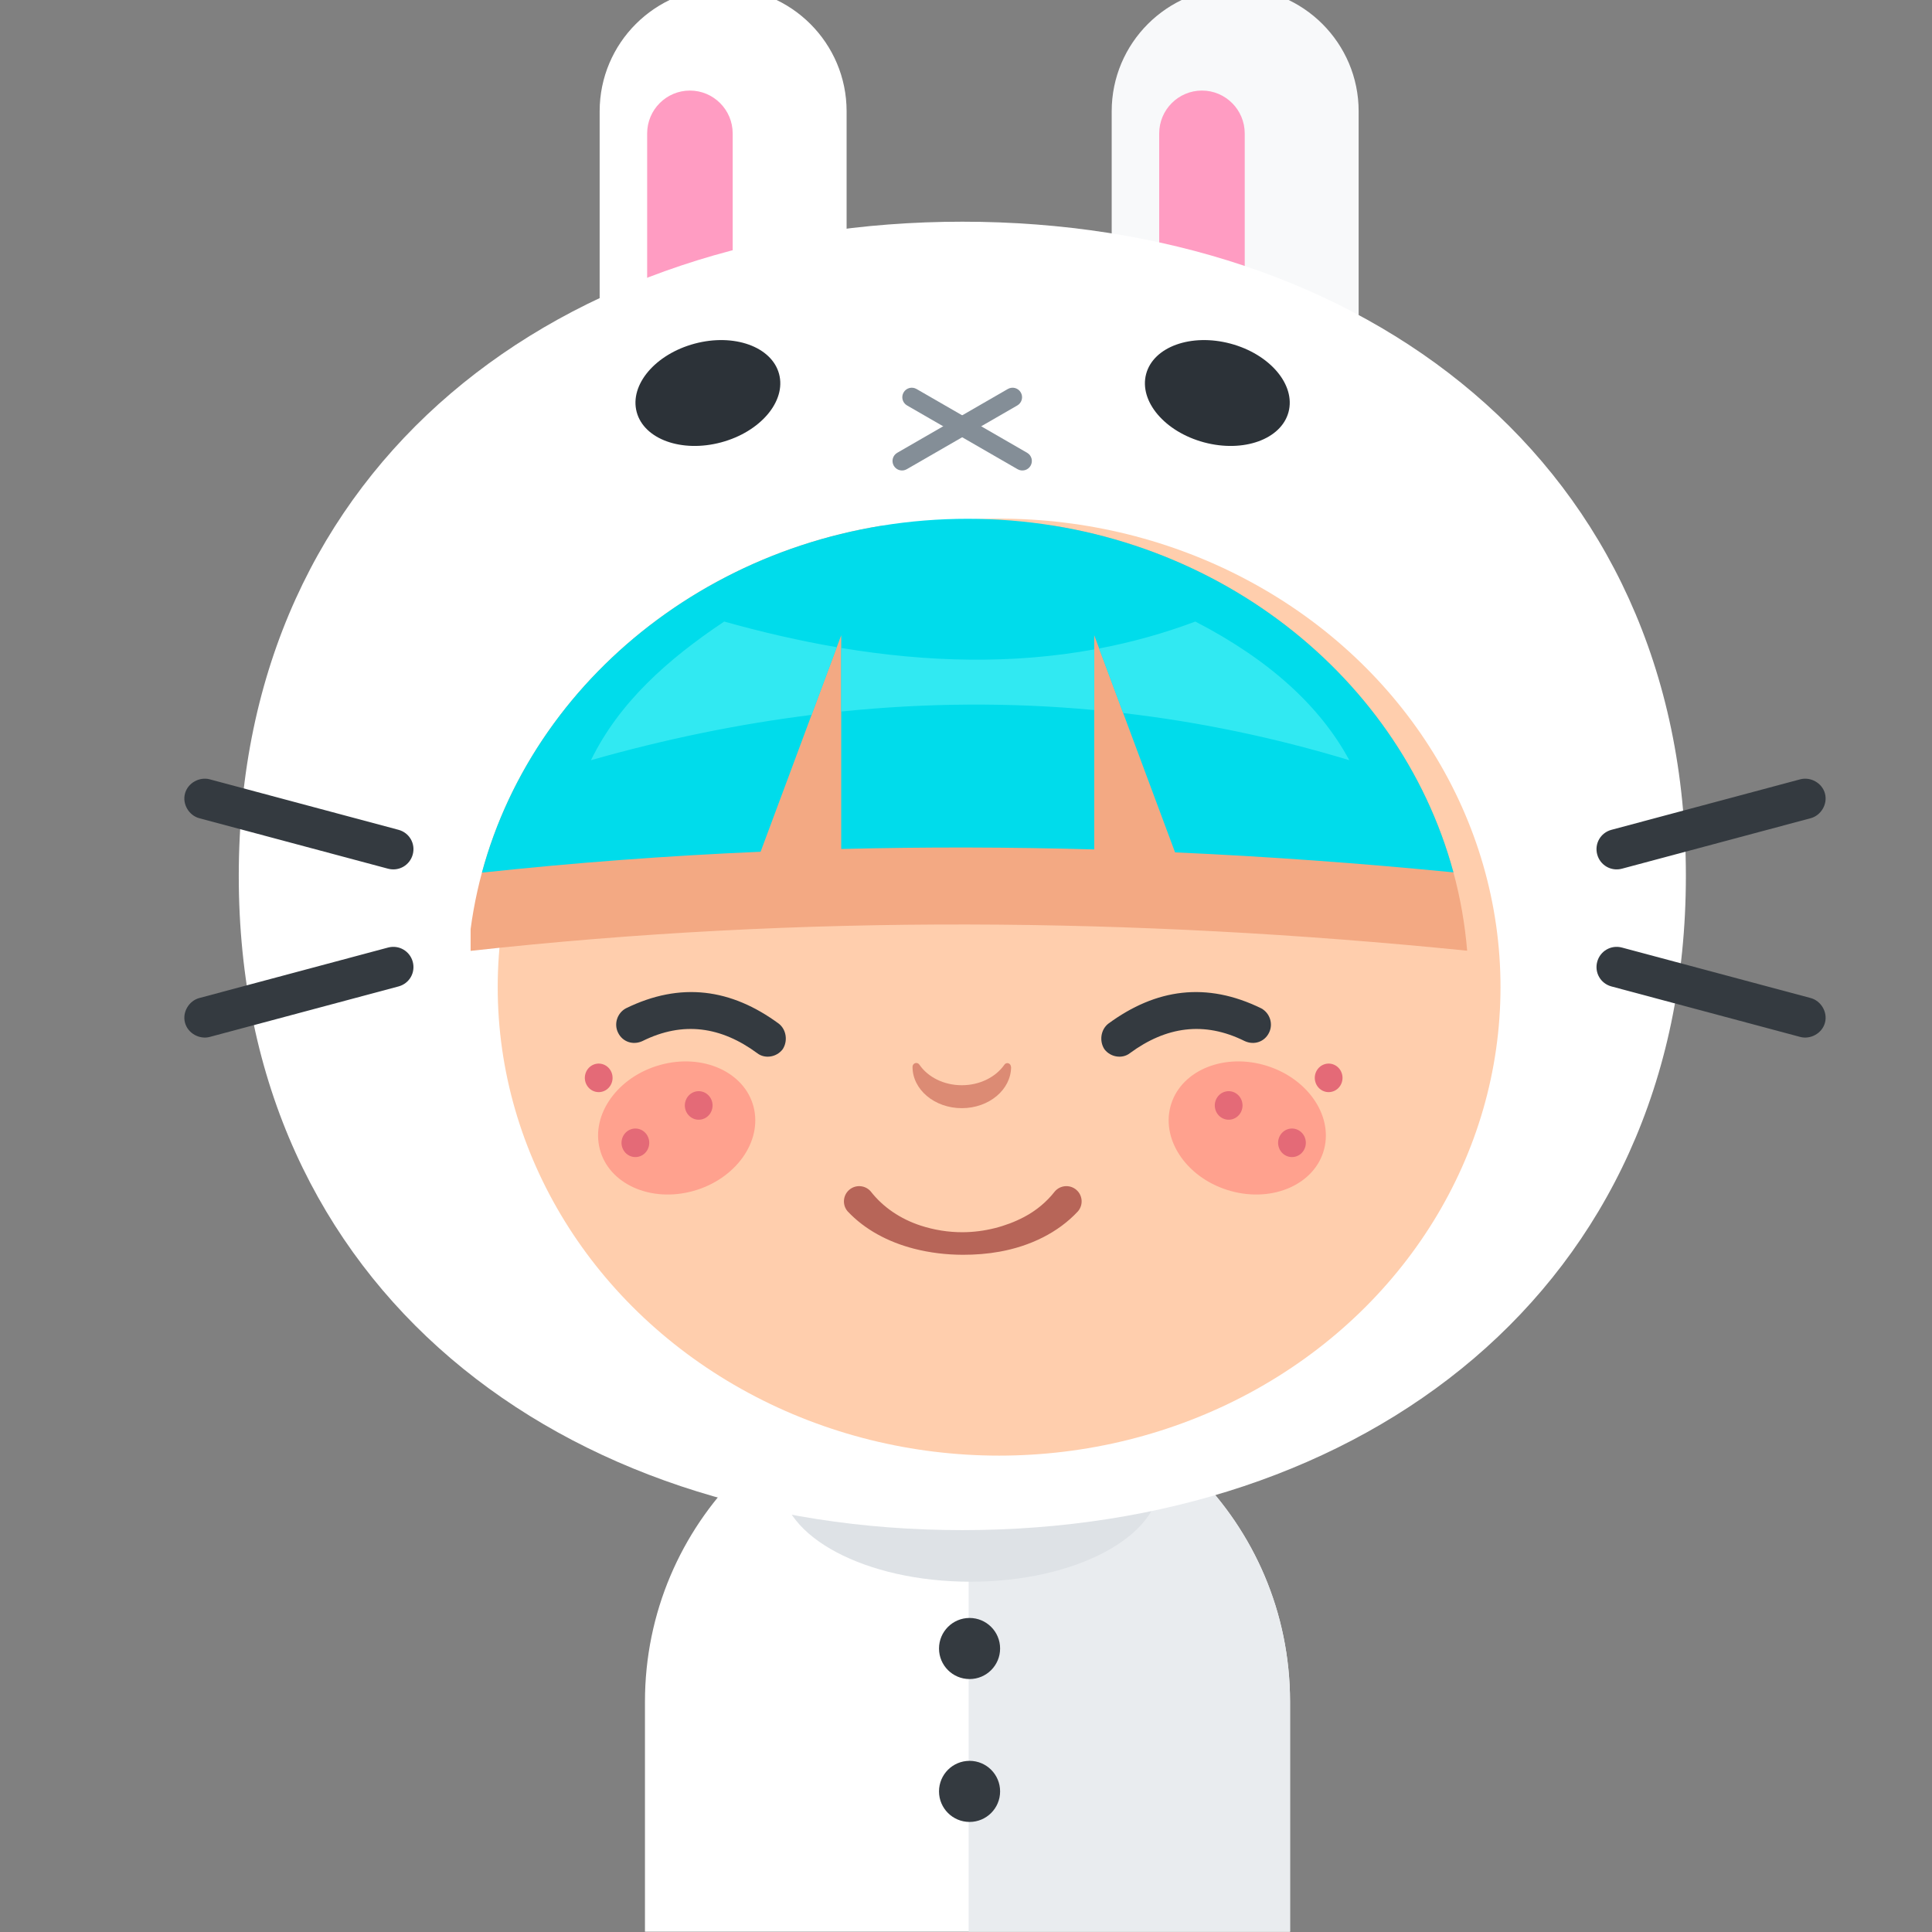 <?xml version="1.0" encoding="UTF-8" standalone="no"?>
<!DOCTYPE svg PUBLIC "-//W3C//DTD SVG 1.1//EN" "http://www.w3.org/Graphics/SVG/1.1/DTD/svg11.dtd">
<svg width="100%" height="100%" viewBox="0 0 512 512" version="1.1" xmlns="http://www.w3.org/2000/svg" xmlns:xlink="http://www.w3.org/1999/xlink" xml:space="preserve" xmlns:serif="http://www.serif.com/" style="fill-rule:evenodd;clip-rule:evenodd;stroke-linejoin:round;stroke-miterlimit:2;">
    <rect x="0" y="0" width="512" height="512" fill="#808080" stroke="none"/>
    <g id="Avatar---Bunny" serif:id="Avatar - Bunny" transform="matrix(1.005,0,0,0.849,-4206.76,-1615.36)">
        <g transform="matrix(5.967,0,0,12.555,-12390.2,-11862.7)">
            <g>
                <g transform="matrix(0.384,0,0,0.377,1031.96,420.537)">
                    <path d="M4644.28,1800.09C4644.28,1795.6 4637.91,1791.95 4630.07,1791.95C4622.22,1791.95 4615.86,1795.6 4615.86,1800.09L4615.86,1832.32C4615.86,1836.81 4622.22,1840.45 4630.07,1840.45C4637.91,1840.45 4644.28,1836.81 4644.28,1832.32L4644.28,1800.09Z" style="fill:white;"/>
                </g>
                <g transform="matrix(0.133,0,0,0.131,2192.64,863.911)">
                    <path d="M4644.28,1800.09C4644.28,1795.6 4637.91,1791.95 4630.07,1791.95C4622.22,1791.95 4615.86,1795.6 4615.86,1800.09L4615.86,1832.32C4615.86,1836.81 4622.22,1840.45 4630.07,1840.45C4637.91,1840.45 4644.28,1836.81 4644.28,1832.32L4644.28,1800.09Z" style="fill:rgb(255,156,194);"/>
                </g>
            </g>
            <g transform="matrix(1,0,0,1,22.628,4.54747e-13)">
                <g transform="matrix(0.384,0,0,0.377,1031.96,420.537)">
                    <path d="M4644.28,1800.09C4644.28,1795.6 4637.91,1791.95 4630.07,1791.95C4622.22,1791.95 4615.86,1795.6 4615.86,1800.09L4615.86,1832.32C4615.86,1836.81 4622.22,1840.45 4630.07,1840.45C4637.91,1840.45 4644.28,1836.81 4644.28,1832.32L4644.28,1800.09Z" style="fill:rgb(248,249,250);"/>
                </g>
                <g transform="matrix(0.133,0,0,0.131,2192.64,863.911)">
                    <path d="M4644.28,1800.09C4644.28,1795.6 4637.91,1791.95 4630.07,1791.95C4622.22,1791.95 4615.86,1795.6 4615.86,1800.09L4615.86,1832.32C4615.86,1836.81 4622.22,1840.45 4630.07,1840.45C4637.91,1840.45 4644.28,1836.81 4644.28,1832.32L4644.28,1800.09Z" style="fill:rgb(255,156,194);"/>
                </g>
            </g>
        </g>
        <g transform="matrix(2.523,0,0,2.986,2961.96,1396.43)">
            <g transform="matrix(0.925,0,0,0.802,428.001,166.518)">
                <path d="M207.473,225.556C207.473,202.342 191.143,183.494 171.03,183.494C150.916,183.494 134.587,202.342 134.587,225.556L134.587,255.547L207.473,255.547L207.473,225.556Z" style="fill:white;"/>
                <clipPath id="_clip1">
                    <path d="M207.473,225.556C207.473,202.342 191.143,183.494 171.03,183.494C150.916,183.494 134.587,202.342 134.587,225.556L134.587,255.547L207.473,255.547L207.473,225.556Z"/>
                </clipPath>
                <g clip-path="url(#_clip1)">
                    <g transform="matrix(0.814,0,0,1.065,83.271,15.518)">
                        <rect x="107.972" y="158.108" width="48.45" height="71.28" style="fill:rgb(233,236,239);"/>
                    </g>
                </g>
            </g>
            <g transform="matrix(1.288,0,0,1.67,364.386,13.949)">
                <ellipse cx="172.461" cy="185.881" rx="15.377" ry="6.294" style="fill:rgb(222,226,230);"/>
            </g>
        </g>
        <g transform="matrix(0.995,0,0,1.178,4186.29,1902.31)">
            <g transform="matrix(0.69,0,0,0.69,80.745,135.874)">
                <circle cx="254.7" cy="436.585" r="11.731" style="fill:rgb(52,58,64);"/>
            </g>
            <g transform="matrix(0.69,0,0,0.69,80.745,173.734)">
                <circle cx="254.7" cy="436.585" r="11.731" style="fill:rgb(52,58,64);"/>
            </g>
        </g>
        <g id="Cat-Hat-Pink" serif:id="Cat Hat Pink" transform="matrix(2.596,0,0,2.907,-7728.93,1813.07)">
            <g transform="matrix(0.967,-4.74134e-18,4.71615e-18,-1.115,4573.1,317.829)">
                <path d="M118.212,110.053C160.16,110.053 194.216,133.15 194.216,173.055C194.216,212.961 160.16,236.058 118.212,236.058C76.264,236.058 42.207,212.961 42.207,173.055C42.207,133.15 76.264,110.053 118.212,110.053Z" style="fill:white;"/>
            </g>
            <g transform="matrix(1,0,-2.20771e-14,1.03,-87.497,-200.598)">
                <g transform="matrix(0.507,0,0,0.518,374.923,7.678)">
                    <ellipse cx="8685.84" cy="617.58" rx="100.454" ry="94.287" style="fill:rgb(255,206,173);"/>
                </g>
                <g transform="matrix(0.753,0,0,0.796,4465.02,233.569)">
                    <path d="M417.196,128.292C417.31,128.107 417.533,128.02 417.743,128.079C417.952,128.139 418.096,128.33 418.096,128.547C418.117,128.548 418.117,128.549 418.117,128.549C418.117,131.537 415.137,133.962 411.468,133.962C407.798,133.962 404.819,131.537 404.819,128.549C404.819,128.549 404.819,128.548 404.819,128.547C404.82,128.321 404.97,128.122 405.188,128.061C405.406,127.999 405.638,128.089 405.757,128.281C406.897,129.887 409.03,130.957 411.468,130.957C413.906,130.957 416.039,129.887 417.196,128.292Z" style="fill:rgb(220,139,116);"/>
                </g>
                <g id="Mouth-Closed" serif:id="Mouth Closed" transform="matrix(0.972,0,0,1.027,4205.4,59.533)">
                    <g transform="matrix(0.968,0,-3.15544e-30,0.688,35.612,32.817)">
                        <path d="M556.107,364.743C557.972,367.454 560.485,369.275 563.265,370.257C564.964,370.856 566.751,371.152 568.542,371.158C569.881,371.162 571.217,371.022 572.519,370.7C575.814,369.887 578.837,367.897 580.978,364.743C581.569,363.799 581.488,362.378 580.798,361.571C580.107,360.764 579.067,360.874 578.476,361.817C577.592,363.361 576.468,364.643 575.159,365.584C573.187,367.003 570.87,367.81 568.542,367.829C566.991,367.841 565.438,367.493 563.993,366.849C561.827,365.882 559.936,364.148 558.609,361.817C558.018,360.874 556.978,360.764 556.287,361.571C555.597,362.378 555.516,363.799 556.107,364.743Z" style="fill:rgb(183,101,88);"/>
                    </g>
                </g>
                <g transform="matrix(0.908,0,0,1.464,-610.34,52.267)">
                    <g transform="matrix(0.995,-0.065,0.164,1.072,-4777.42,-523.166)">
                        <path d="M10565.3,1308.46C10569.6,1306.96 10573.9,1306.84 10578.2,1308.44C10579.2,1308.79 10580.4,1308.63 10581,1308.06C10581.6,1307.5 10581.3,1306.76 10580.4,1306.4C10574.6,1304.27 10568.9,1304.39 10563.2,1306.38C10562.3,1306.72 10562,1307.46 10562.5,1308.03C10563.1,1308.61 10564.4,1308.8 10565.3,1308.46Z" style="fill:rgb(52,58,64);"/>
                    </g>
                    <g transform="matrix(-0.995,-0.065,-0.164,1.072,16635,-523.166)">
                        <path d="M10563.2,1306.38C10568.9,1304.39 10574.6,1304.27 10580.4,1306.4C10581.3,1306.76 10581.6,1307.5 10581,1308.06C10580.4,1308.63 10579.2,1308.79 10578.2,1308.44C10573.9,1306.84 10569.6,1306.96 10565.3,1308.46C10564.4,1308.8 10563.1,1308.61 10562.5,1308.03C10562,1307.46 10562.3,1306.72 10563.2,1306.38Z" style="fill:rgb(52,58,64);"/>
                    </g>
                </g>
                <g transform="matrix(0.967,0,0,1.022,4656.84,160.889)">
                    <g transform="matrix(0.802,0.215,-0.171,0.639,112.158,47.026)">
                        <circle cx="86.998" cy="174.87" r="10.068" style="fill:rgb(255,161,142);"/>
                    </g>
                    <g transform="matrix(0.802,-0.215,0.171,0.639,-7.583,84.436)">
                        <circle cx="86.998" cy="174.87" r="10.068" style="fill:rgb(255,161,142);"/>
                    </g>
                </g>
                <g transform="matrix(1.263,0,0,1.334,4033.37,-25.147)">
                    <g transform="matrix(0.966,0.259,-0.259,0.966,529.97,-22.83)">
                        <g transform="matrix(1,0,0,1,-195.777,-81.127)">
                            <circle cx="298.947" cy="358.162" r="1.115" style="fill:rgb(228,106,119);"/>
                        </g>
                        <g transform="matrix(1,0,0,1,-187.452,-81.127)">
                            <circle cx="298.947" cy="358.162" r="1.115" style="fill:rgb(228,106,119);"/>
                        </g>
                        <g transform="matrix(1,0,0,1,-191.614,-76.989)">
                            <circle cx="298.947" cy="358.162" r="1.115" style="fill:rgb(228,106,119);"/>
                        </g>
                    </g>
                    <g transform="matrix(-0.966,0.259,0.259,0.966,644.496,-22.83)">
                        <g transform="matrix(1,0,0,1,-195.777,-81.127)">
                            <circle cx="298.947" cy="358.162" r="1.115" style="fill:rgb(228,106,119);"/>
                        </g>
                        <g transform="matrix(1,0,0,1,-187.452,-81.127)">
                            <circle cx="298.947" cy="358.162" r="1.115" style="fill:rgb(228,106,119);"/>
                        </g>
                        <g transform="matrix(1,0,0,1,-191.614,-76.989)">
                            <circle cx="298.947" cy="358.162" r="1.115" style="fill:rgb(228,106,119);"/>
                        </g>
                    </g>
                </g>
            </g>
            <g transform="matrix(0.806,0,0,0.855,-3883.96,-1027.34)">
                <g transform="matrix(0.983,-0.262,0.185,0.685,-7.538,3229.84)">
                    <path d="M10687.3,1324.82C10687.3,1322.85 10686.1,1321.26 10684.8,1321.26L10660.6,1321.26C10659.2,1321.26 10658.1,1322.85 10658.1,1324.82C10658.1,1326.79 10659.2,1328.39 10660.6,1328.39L10684.8,1328.39C10686.1,1328.39 10687.3,1326.79 10687.3,1324.82Z" style="fill:rgb(52,58,64);"/>
                </g>
                <g transform="matrix(0.983,0.262,0.185,-0.685,-7.538,-526.516)">
                    <path d="M10687.3,1324.82C10687.3,1322.85 10686.1,1321.26 10684.8,1321.26L10660.6,1321.26C10659.2,1321.26 10658.1,1322.85 10658.1,1324.82C10658.1,1326.79 10659.2,1328.39 10660.6,1328.39L10684.8,1328.39C10686.1,1328.39 10687.3,1326.79 10687.3,1324.82Z" style="fill:rgb(52,58,64);"/>
                </g>
                <g transform="matrix(-0.983,-0.262,-0.185,0.685,21287.2,3229.84)">
                    <path d="M10687.3,1324.82C10687.3,1322.85 10686.1,1321.26 10684.8,1321.26L10660.6,1321.26C10659.2,1321.26 10658.1,1322.85 10658.1,1324.82C10658.1,1326.79 10659.2,1328.39 10660.6,1328.39L10684.8,1328.39C10686.1,1328.39 10687.3,1326.79 10687.3,1324.82Z" style="fill:rgb(52,58,64);"/>
                </g>
                <g transform="matrix(-0.983,0.262,-0.185,-0.685,21287.2,-526.516)">
                    <path d="M10687.3,1324.82C10687.3,1322.85 10686.1,1321.26 10684.8,1321.26L10660.6,1321.26C10659.2,1321.26 10658.1,1322.85 10658.1,1324.82C10658.1,1326.79 10659.2,1328.39 10660.6,1328.39L10684.8,1328.39C10686.1,1328.39 10687.3,1326.79 10687.3,1324.82Z" style="fill:rgb(52,58,64);"/>
                </g>
            </g>
            <g transform="matrix(0.766,0,0,0.809,4572.93,-6.986)">
                <g transform="matrix(1.339,-0.359,0.359,1.339,-1916.25,-1213.89)">
                    <ellipse cx="1170.52" cy="1294.25" rx="7.05" ry="4.893" style="fill:rgb(44,50,56);"/>
                </g>
                <g transform="matrix(-1.339,-0.359,-0.359,1.339,2215.23,-1213.89)">
                    <ellipse cx="1170.52" cy="1294.25" rx="7.05" ry="4.893" style="fill:rgb(44,50,56);"/>
                </g>
                <g transform="matrix(1.752,0,0,1.752,-982.894,-2032.47)">
                    <g transform="matrix(0.202,0.35,-0.866,0.5,1531.83,151.308)">
                        <path d="M1194.32,1296.31C1194.32,1295.91 1193.52,1295.59 1192.54,1295.59C1191.55,1295.59 1190.76,1295.91 1190.76,1296.31L1190.76,1305.97C1190.76,1306.37 1191.55,1306.69 1192.54,1306.69C1193.52,1306.69 1194.32,1306.37 1194.32,1305.97L1194.32,1296.31Z" style="fill:rgb(132,142,151);"/>
                    </g>
                    <g transform="matrix(-0.202,0.35,0.866,0.5,-239.218,151.308)">
                        <path d="M1194.32,1296.31C1194.32,1295.91 1193.52,1295.59 1192.54,1295.59C1191.55,1295.59 1190.76,1295.91 1190.76,1296.31L1190.76,1305.97C1190.76,1306.37 1191.55,1306.69 1192.54,1306.69C1193.52,1306.69 1194.32,1306.37 1194.32,1305.97L1194.32,1296.31Z" style="fill:rgb(132,142,151);"/>
                    </g>
                </g>
            </g>
        </g>
        <g transform="matrix(0.995,0,0,1.178,4186.29,1902.31)">
            <path d="M279.183,139.658C338.084,149.376 383.646,195.472 388.36,252.215C299.949,243.304 211.882,242.588 124.258,252.256L124.258,246.492C131.455,192.391 175.913,149.044 232.817,139.658L279.183,139.658Z" style="fill:rgb(243,169,131);"/>
        </g>
        <g transform="matrix(0.995,0,0,1.178,4186.29,1902.31)">
            <path d="M127.257,231.531C141.775,177.68 193.944,137.767 256,137.767C318.027,137.767 370.176,177.642 384.722,231.455C360.099,229.035 335.506,227.254 310.951,226.159L289.524,168.616L289.524,225.378C267.152,224.746 244.803,224.694 222.476,225.26L222.476,168.616L201.112,225.991C176.46,227.054 151.842,228.884 127.257,231.531Z" style="fill:rgb(0,220,235);"/>
        </g>
        <g transform="matrix(0.995,0,-3.14009e-30,1.178,4186.29,1902.31)">
            <path d="M290.833,172.133C299.47,170.487 307.972,168.13 316.324,164.995C336.158,175.244 349.471,187.582 357.128,201.733C337.415,195.767 317.444,191.592 297.205,189.245L290.833,172.133ZM214.613,189.733C195.361,192.134 175.874,196.124 156.154,201.733C163.631,186.391 176.54,174.966 191.465,164.995C201.514,167.815 211.463,170.107 221.294,171.791L214.613,189.733ZM222.476,171.991C245.538,175.83 267.953,176.303 289.524,172.377L289.524,188.443C267.49,186.398 245.144,186.514 222.476,188.839L222.476,171.991Z" style="fill:rgb(49,233,242);"/>
        </g>
    </g>
</svg>
